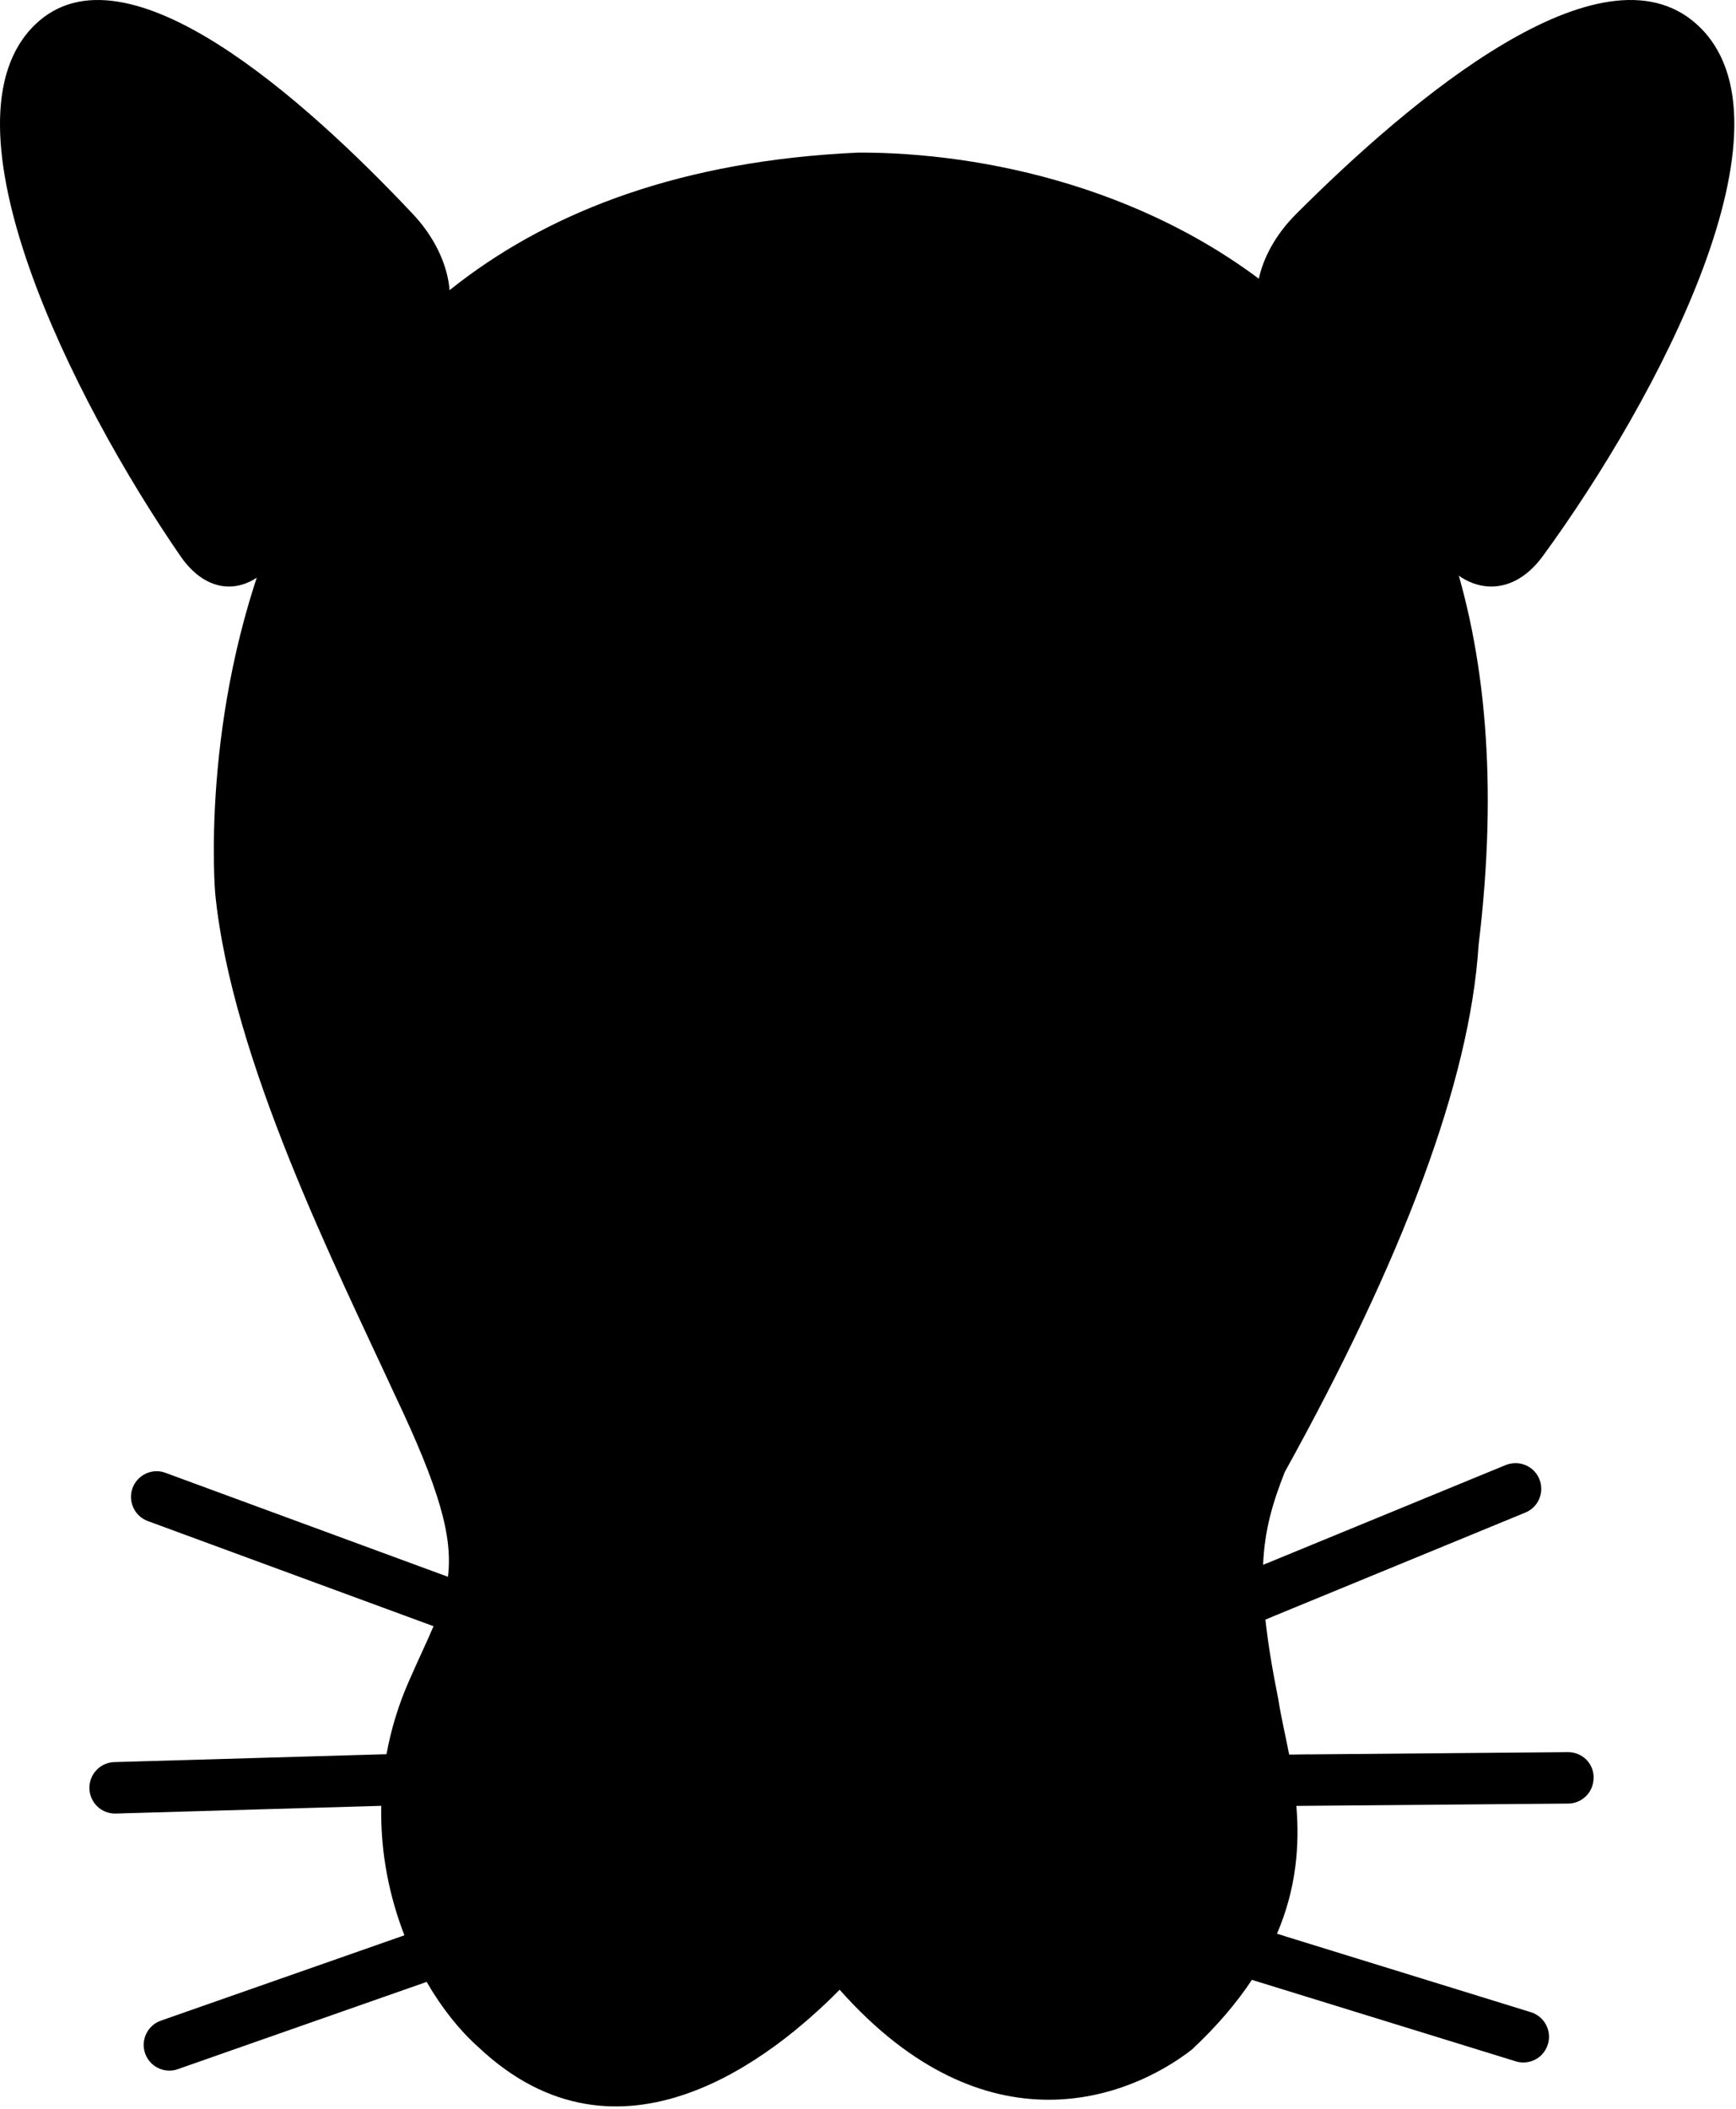 <?xml version="1.0" encoding="UTF-8" standalone="no"?><!DOCTYPE svg PUBLIC "-//W3C//DTD SVG 1.1//EN" "http://www.w3.org/Graphics/SVG/1.1/DTD/svg11.dtd"><svg width="100%" height="100%" viewBox="0 0 233 283" version="1.1" xmlns="http://www.w3.org/2000/svg" xmlns:xlink="http://www.w3.org/1999/xlink" xml:space="preserve" style="fill-rule:evenodd;clip-rule:evenodd;stroke-linejoin:round;stroke-miterlimit:1.414;"><path d="M176.412,50.894c5.966,6.75 11.156,14.069 15.566,21.957c3.787,6.793 10.519,8.034 15.1,1.75c15.309,-20.929 35.184,-58.322 20.625,-71.366c-12.831,-11.497 -38.45,10.175 -53.756,25.494c-5.504,5.5 -6.754,12.694 -3.394,15.987c1.984,1.96 3.947,4.013 5.859,6.178Z" style="fill-rule:nonzero;"/><path d="M210.456,235.076l-34.728,0.303l0,-0.01l-1.96,0.029l-0.018,0l-0.722,0.009c-0.525,-2.7 -1.113,-5.156 -1.447,-7.356c-0.847,-4.207 -1.409,-7.716 -1.744,-10.747l1.188,-0.503l33.697,-13.863c0.85,-0.347 1.525,-1.012 1.875,-1.859c0.35,-0.85 0.353,-1.794 0.009,-2.641c-0.538,-1.297 -1.794,-2.134 -3.197,-2.134c-0.459,0 -0.9,0.09 -1.316,0.253l-32.118,13.209l-0.003,-0.009l-0.444,0.184c0.194,-4.606 1.237,-8.2 2.903,-12.434c15.709,-28.356 24.866,-52.353 26.019,-70.722c10.631,-87.228 -50.019,-106.422 -83.263,-106.309c-94.594,4.256 -86.306,99.369 -86.306,99.369c2.209,22.409 16.394,50.534 24.066,67.196c6.084,12.791 7.831,19.132 7.175,24.51l-37.891,-13.941c-0.391,-0.147 -0.791,-0.225 -1.203,-0.225c-1.435,0 -2.738,0.909 -3.238,2.259c-0.653,1.782 0.263,3.775 2.047,4.429l38.347,14.109c-0.887,2.097 -1.991,4.384 -3.212,7.169c-1.497,3.353 -2.497,6.712 -3.097,10.003l-36.532,1.059c-1.9,0.056 -3.393,1.641 -3.343,3.544c0.053,1.875 1.565,3.359 3.44,3.359l0.082,0l35.646,-1.034c-0.131,6.278 1.1,12.191 3.11,17.369l-32.685,11.45c-1.793,0.628 -2.74,2.603 -2.115,4.397c0.484,1.381 1.79,2.306 3.256,2.306c0.378,0 0.763,-0.063 1.128,-0.194l33.4,-11.706c2.06,3.55 4.441,6.509 6.856,8.669c19.013,18.037 39.76,1.331 48.575,-7.619c19.719,22.206 38.988,14.472 47.266,8.037c3.416,-3.187 6.041,-6.309 8.072,-9.368l0.337,0.109l0.01,0.006l35.062,10.822c0.328,0.106 0.678,0.153 1.016,0.153c1.525,0 2.844,-0.981 3.291,-2.434c0.278,-0.875 0.184,-1.813 -0.244,-2.622c-0.431,-0.819 -1.156,-1.409 -2.031,-1.688l-33.185,-10.246l0.013,-0.01l-0.907,-0.272c2.647,-6.187 3.029,-11.962 2.6,-17.15l36.482,-0.312c0.928,-0.01 1.787,-0.381 2.431,-1.035c0.641,-0.656 0.981,-1.528 0.981,-2.44c0.031,-1.897 -1.512,-3.428 -3.431,-3.428l0,0Z" style="fill-rule:nonzero;"/><path d="M80.343,118.707c0,-4.256 3.46,-7.725 7.722,-7.725c4.263,0 7.722,3.469 7.722,7.725c0,4.259 -3.459,7.722 -7.722,7.722c-4.256,0 -7.722,-3.463 -7.722,-7.722Z" style="fill-rule:nonzero;"/><path d="M137.784,198.991l-0.116,0.225c-0.284,0.504 -0.581,1.025 -0.9,1.582c-5.368,9.474 -12.05,21.253 -22.7,21.565l-0.343,0c-2.85,0 -10.391,0 -22.978,-21.312c-3.854,-5.007 -6.954,-13.063 -3.657,-20.406c5.019,-11.144 19.803,-11.694 24.807,-11.85c0.309,-0.019 1.012,-0.044 1.975,-0.044c8.487,0 19.675,1.794 24.8,10.353c2.353,3.959 4.112,10.619 -0.888,19.887l0,0Z" style="fill-rule:nonzero;"/><path d="M142.1,126.429c-4.26,0 -7.719,-3.463 -7.719,-7.722c0,-4.256 3.459,-7.725 7.719,-7.725c4.265,0 7.725,3.469 7.725,7.725c0,4.259 -3.46,7.722 -7.725,7.722Z" style="fill-rule:nonzero;"/><path d="M112.281,178.366c-27.247,0.875 -13.619,17.263 -13.619,17.263c0,0 10.106,17.306 15.122,17.159c5.719,-0.156 11.856,-11.853 15.559,-18.319c9.5,-17.656 -17.062,-16.103 -17.062,-16.103l0,0Z" style="fill-rule:nonzero;"/><path d="M184.593,45.913c3.391,3.838 6.344,8 8.85,12.485c2.154,3.862 5.979,4.568 8.585,0.996c8.706,-11.9 20.009,-33.162 11.728,-40.581c-7.297,-6.537 -21.863,5.788 -30.566,14.494c-3.128,3.131 -3.84,7.219 -1.928,9.094c1.125,1.112 2.241,2.281 3.331,3.512Z" style="fill-rule:nonzero;"/><path d="M53.103,50.894c-5.622,6.75 -10.513,14.069 -14.666,21.957c-3.569,6.793 -9.906,8.034 -14.225,1.75c-14.422,-20.929 -33.15,-58.322 -19.431,-71.366c12.087,-11.497 36.222,10.175 50.644,25.494c5.184,5.5 6.362,12.694 3.2,15.987c-1.872,1.96 -3.719,4.013 -5.522,6.178Z" style="fill-rule:nonzero;"/><path d="M45.393,45.913c-3.193,3.838 -5.978,8 -8.337,12.485c-2.025,3.862 -5.634,4.568 -8.088,0.996c-8.203,-11.9 -18.85,-33.162 -11.05,-40.581c6.875,-6.537 20.6,5.788 28.797,14.494c2.947,3.131 3.619,7.219 1.819,9.094c-1.062,1.112 -2.116,2.281 -3.141,3.512Z" style="fill-rule:nonzero;"/></svg>